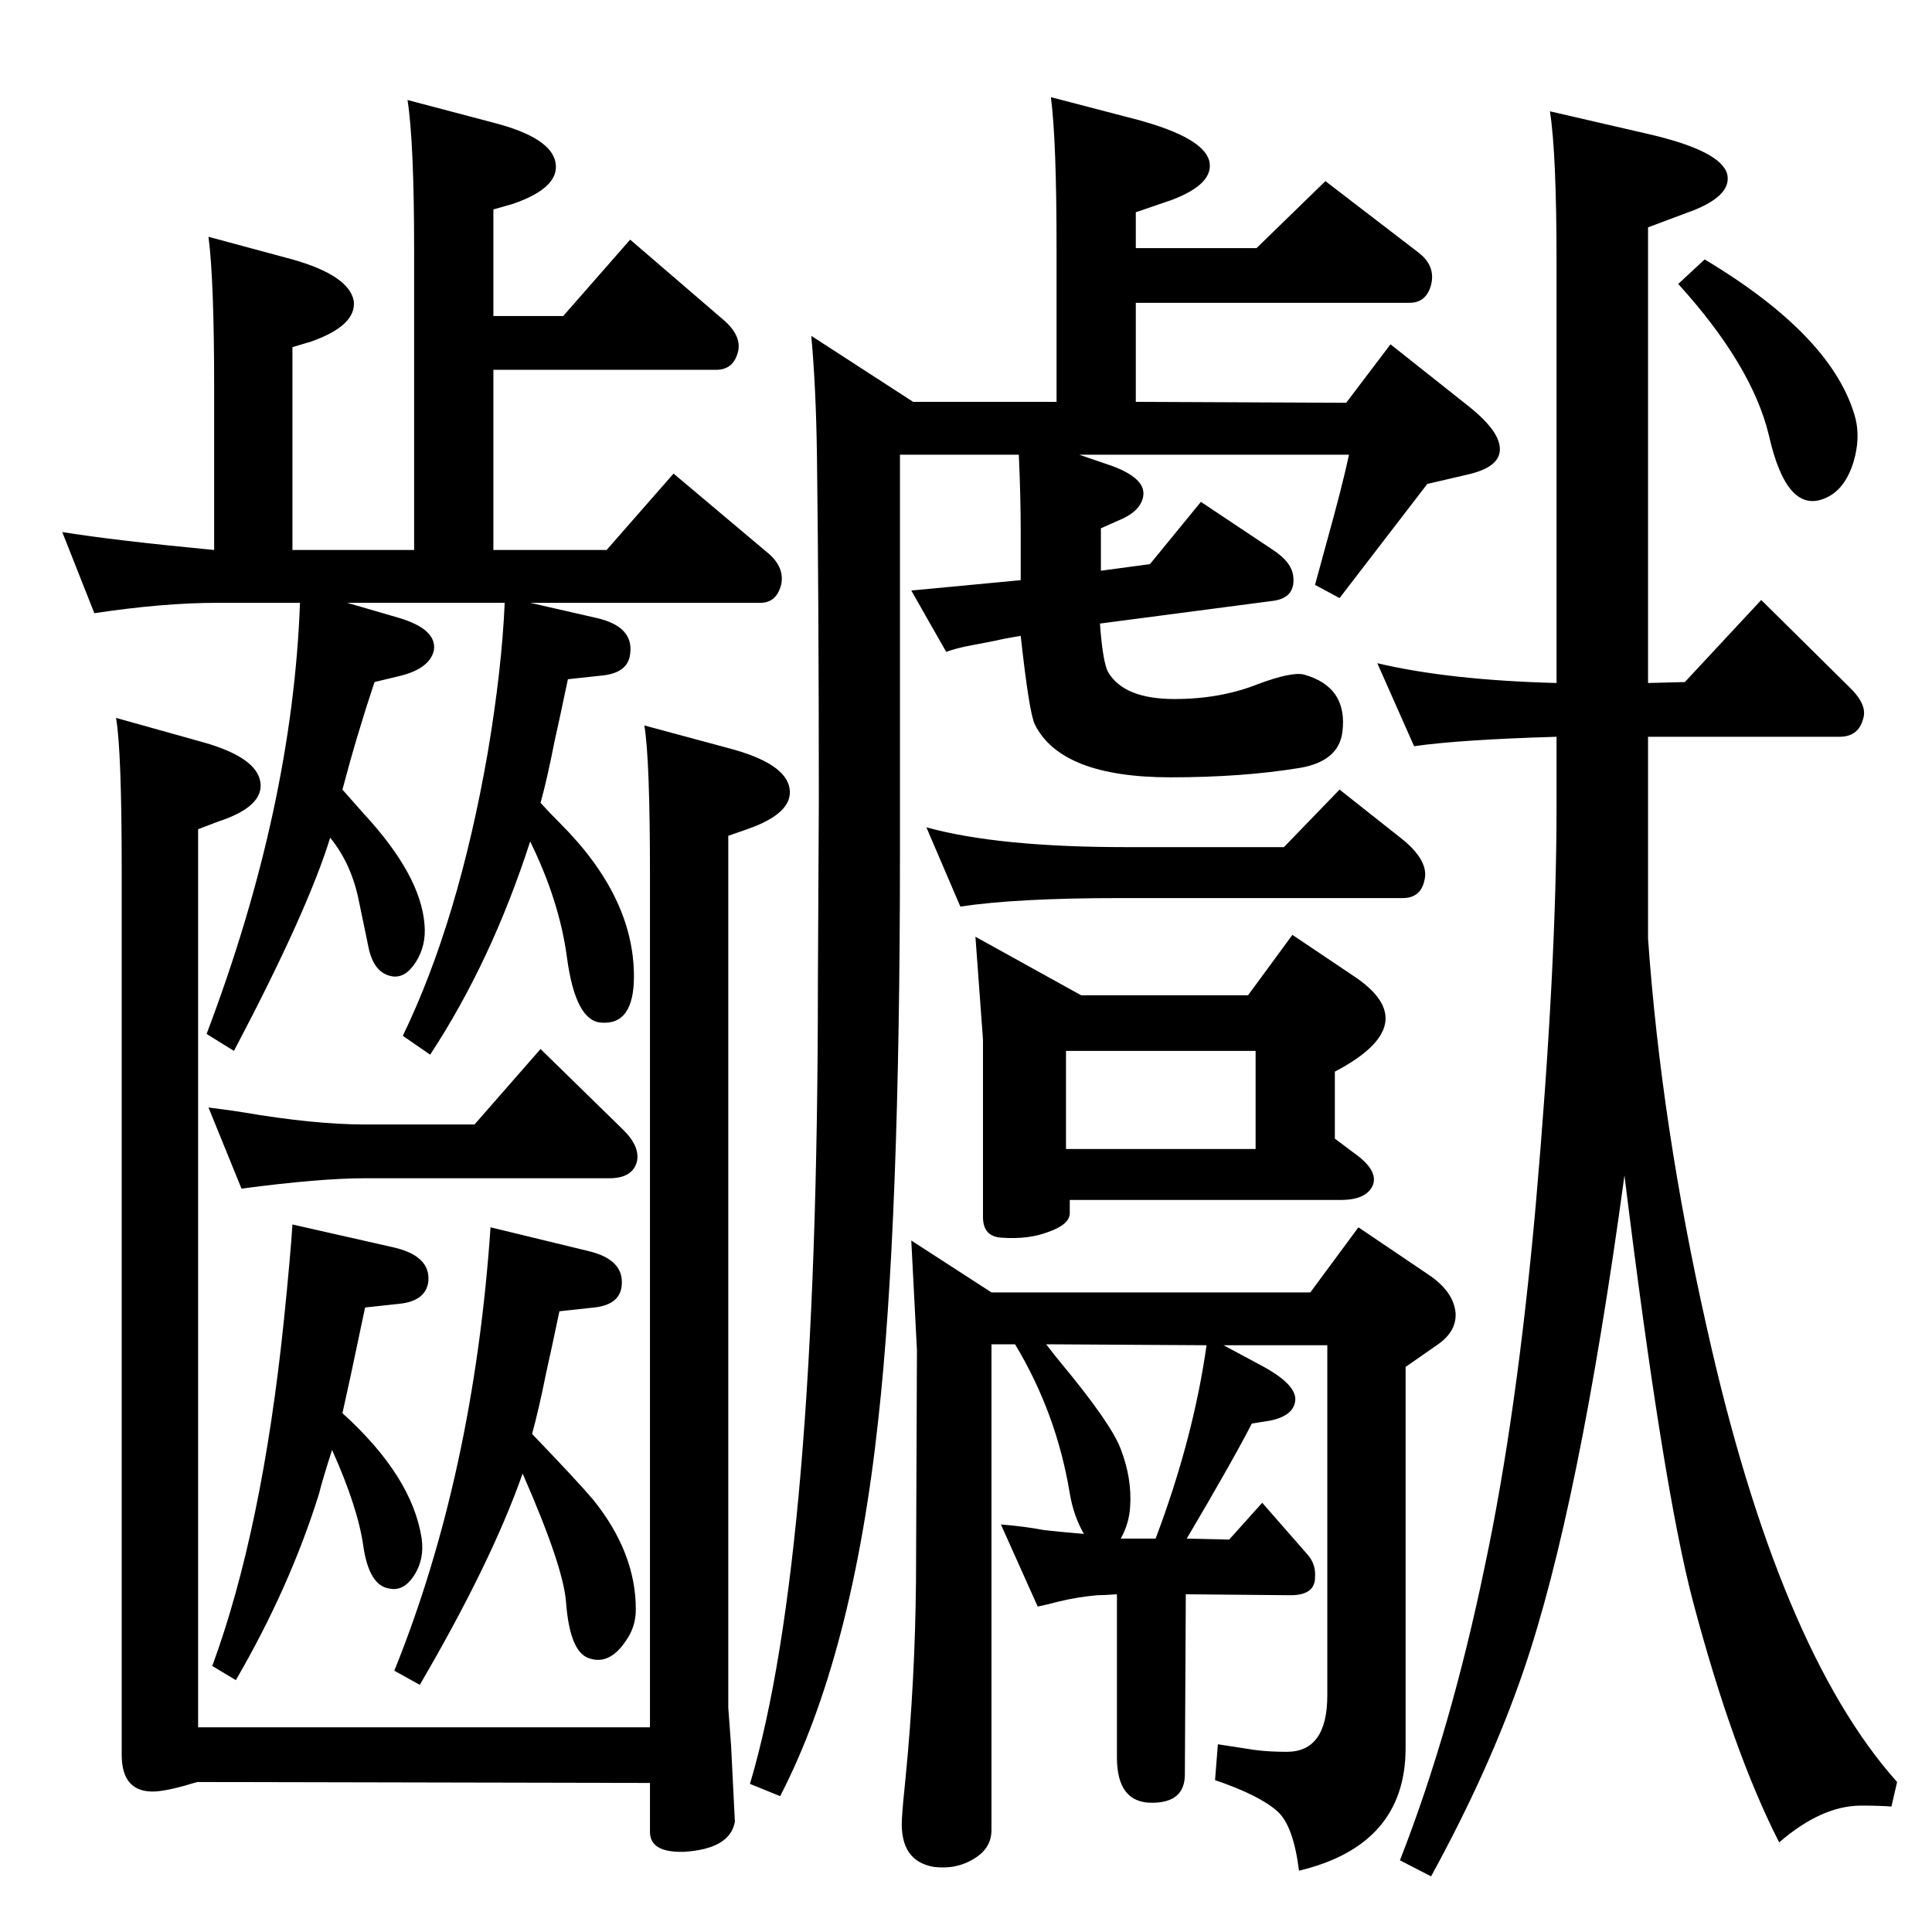 <?xml version="1.0" standalone="no"?>
<!DOCTYPE svg PUBLIC "-//W3C//DTD SVG 1.1//EN" "http://www.w3.org/Graphics/SVG/1.1/DTD/svg11.dtd" >
<svg xmlns="http://www.w3.org/2000/svg" xmlns:xlink="http://www.w3.org/1999/xlink" version="1.1" viewBox="0 0 2048 2048">
  <g transform="matrix(1 0 0 -1 0 2048)">
   <path fill="currentColor"
d="M562 1409l70 -16q40 -9 36 -38q-2 -20 -29 -23l-37 -4q-9 -43 -14 -65q-8 -41 -15 -66q8 -9 21 -22q78 -78 78 -162q0 -52 -35 -49q-27 2 -36 69q-8 60 -39 123q-41 -127 -106 -226l-29 20q59 122 90 300q15 89 18 159h-167l55 -16q40 -12 37 -34q-4 -19 -34 -27l-29 -7
q-19 -57 -34 -114q15 -17 23 -26q60 -65 64 -117q2 -22 -9 -39.5t-25 -15.5q-19 3 -25 29l-11 53q-8 38 -30 65q-24 -78 -102 -226l-29 18q91 240 99 457h-87q-58 0 -131 -11l-34 86q56 -9 161 -19v172q0 114 -6 160l89 -24q60 -17 65 -44q3 -26 -45 -43l-20 -6v-215h129
v317q0 115 -7 160l91 -24q62 -16 66 -43q4 -26 -45 -43l-21 -6v-113h74l71 81l100 -86q19 -17 14 -34q-5 -18 -23 -18h-236v-191h120l71 81l101 -85q17 -15 13 -33q-5 -19 -22 -19h-244zM123 1287l93 -26q56 -16 60 -42t-45 -42l-21 -8v-952h479v902q0 125 -6 160l89 -24
q61 -16 65 -43q4 -26 -45 -43l-20 -7v-871v-53l3 -41q4 -79 4 -80q-5 -29 -54 -32q-36 -1 -36 21v52l-480 1q-29 -9 -44 -10q-36 -2 -36 39v939q0 125 -6 160zM256 788l-35 86q24 -3 36 -5q76 -13 130 -13h116l70 80l88 -86q18 -18 14 -34q-5 -17 -29 -17h-259
q-48 0 -131 -11zM363 550q74 -67 84 -133q3 -22 -8 -39t-26 -14q-22 3 -28 46q-6 41 -33 101q-10 -31 -14 -47q-31 -99 -88 -197l-25 15q53 144 76 367q7 69 9 101l106 -24q41 -9 38 -37q-3 -20 -30 -23l-37 -4l-15 -71zM564 528q49 -51 65 -70q45 -56 45 -116
q0 -19 -11 -34q-17 -25 -38 -18q-21 6 -25 60q-3 38 -46 136q-33 -94 -109 -224l-27 15q84 208 102 470l103 -25q39 -9 36 -37q-2 -20 -29 -23l-37 -4q-9 -43 -14 -65q-8 -40 -15 -65zM1779 1747l28 26q137 -82 160 -169q5 -21 -2 -45q-9 -30 -30 -39q-41 -18 -60 67
q-18 74 -96 160zM1650 1324v446q0 115 -7 160l104 -24q78 -18 84 -43q5 -24 -44 -41l-40 -15v-483l39 1l81 87l93 -92q20 -19 15 -34q-5 -19 -25 -19h-203v-214q14 -198 62 -411q76 -342 202 -483l-6 -26q-13 1 -32 1q-42 0 -87 -39q-49 96 -91 254q-32 120 -73 453
q-48 -353 -107 -525q-36 -105 -98 -218l-33 17q54 138 90 312q34 160 54 383q22 252 22 422v74q-102 -3 -151 -10l-39 88q76 -18 190 -21zM1144 1566l35 -12q35 -13 33 -31q-2 -17 -27 -27l-18 -8v-45l52 7l54 66l75 -50q22 -14 23 -30q2 -22 -22 -25l-183 -24q3 -42 9 -52
q17 -28 70 -28q49 0 89 16q35 13 48 10q47 -13 41 -61q-4 -31 -45 -38q-61 -10 -137 -10q-116 0 -144 56q-6 12 -15 94q-18 -3 -26 -5q-20 -4 -26 -5q-16 -3 -27 -7l-37 65l116 11v53q0 35 -2 80h-126v-421q0 -396 -23 -602q-27 -250 -104 -399l-32 13q72 242 72 849l1 192
q0 211 -2 368v0q-1 71 -6 126l108 -70h152v163q0 114 -6 160l92 -24q70 -19 76 -44q5 -24 -40 -41l-38 -13v-38h128l73 71l99 -76q18 -14 13 -34q-5 -19 -23 -19h-290v-105l223 -1l47 62l82 -65q24 -19 31 -34q13 -29 -31 -39l-43 -10q-87 -113 -93 -121l-26 14q8 29 12 44
q17 61 24 94h-286zM1018 1087l-36 84q76 -21 212 -21h167l59 61l67 -53q28 -23 23 -43q-4 -19 -23 -19h-300q-109 0 -169 -9zM1034 1055l112 -62h177l47 64l64 -43q78 -51 -19 -102v-71l20 -15q27 -19 20 -35q-7 -15 -34 -15h-287v-14q0 -12 -23 -20q-21 -8 -49 -6
q-20 1 -20 22v188zM1130 830h201v104h-201v-104zM1100 345l-39 87q25 -2 46 -6q18 -2 42 -4q-11 19 -15 43q-14 85 -58 158h-25v-515q0 -19 -18 -30q-19 -12 -43 -9q-36 6 -34 50q1 17 4 45q10 102 11 208l1 245l-6 116l85 -55h338l51 69l74 -50q27 -18 29 -41
q1 -20 -20 -34l-33 -23v-404q0 -103 -113 -130q-6 48 -23 63q-19 17 -66 33l3 38l39 -6q15 -2 34 -2q43 0 43 60v371h-110l41 -22q37 -20 35 -37q-2 -16 -27 -21l-19 -3q-20 -39 -69 -122l45 -1l35 39l49 -56q8 -10 7 -23q0 -19 -26 -19l-111 1l-1 -191q0 -30 -35 -30
q-37 0 -37 48v173q-14 -1 -21 -1q-22 -2 -42 -7q-11 -3 -21 -5zM1109 623q10 -13 15 -19q54 -65 64 -92q12 -31 10 -61q-1 -18 -10 -34h37q40 106 54 205z" />
  </g>

</svg>
